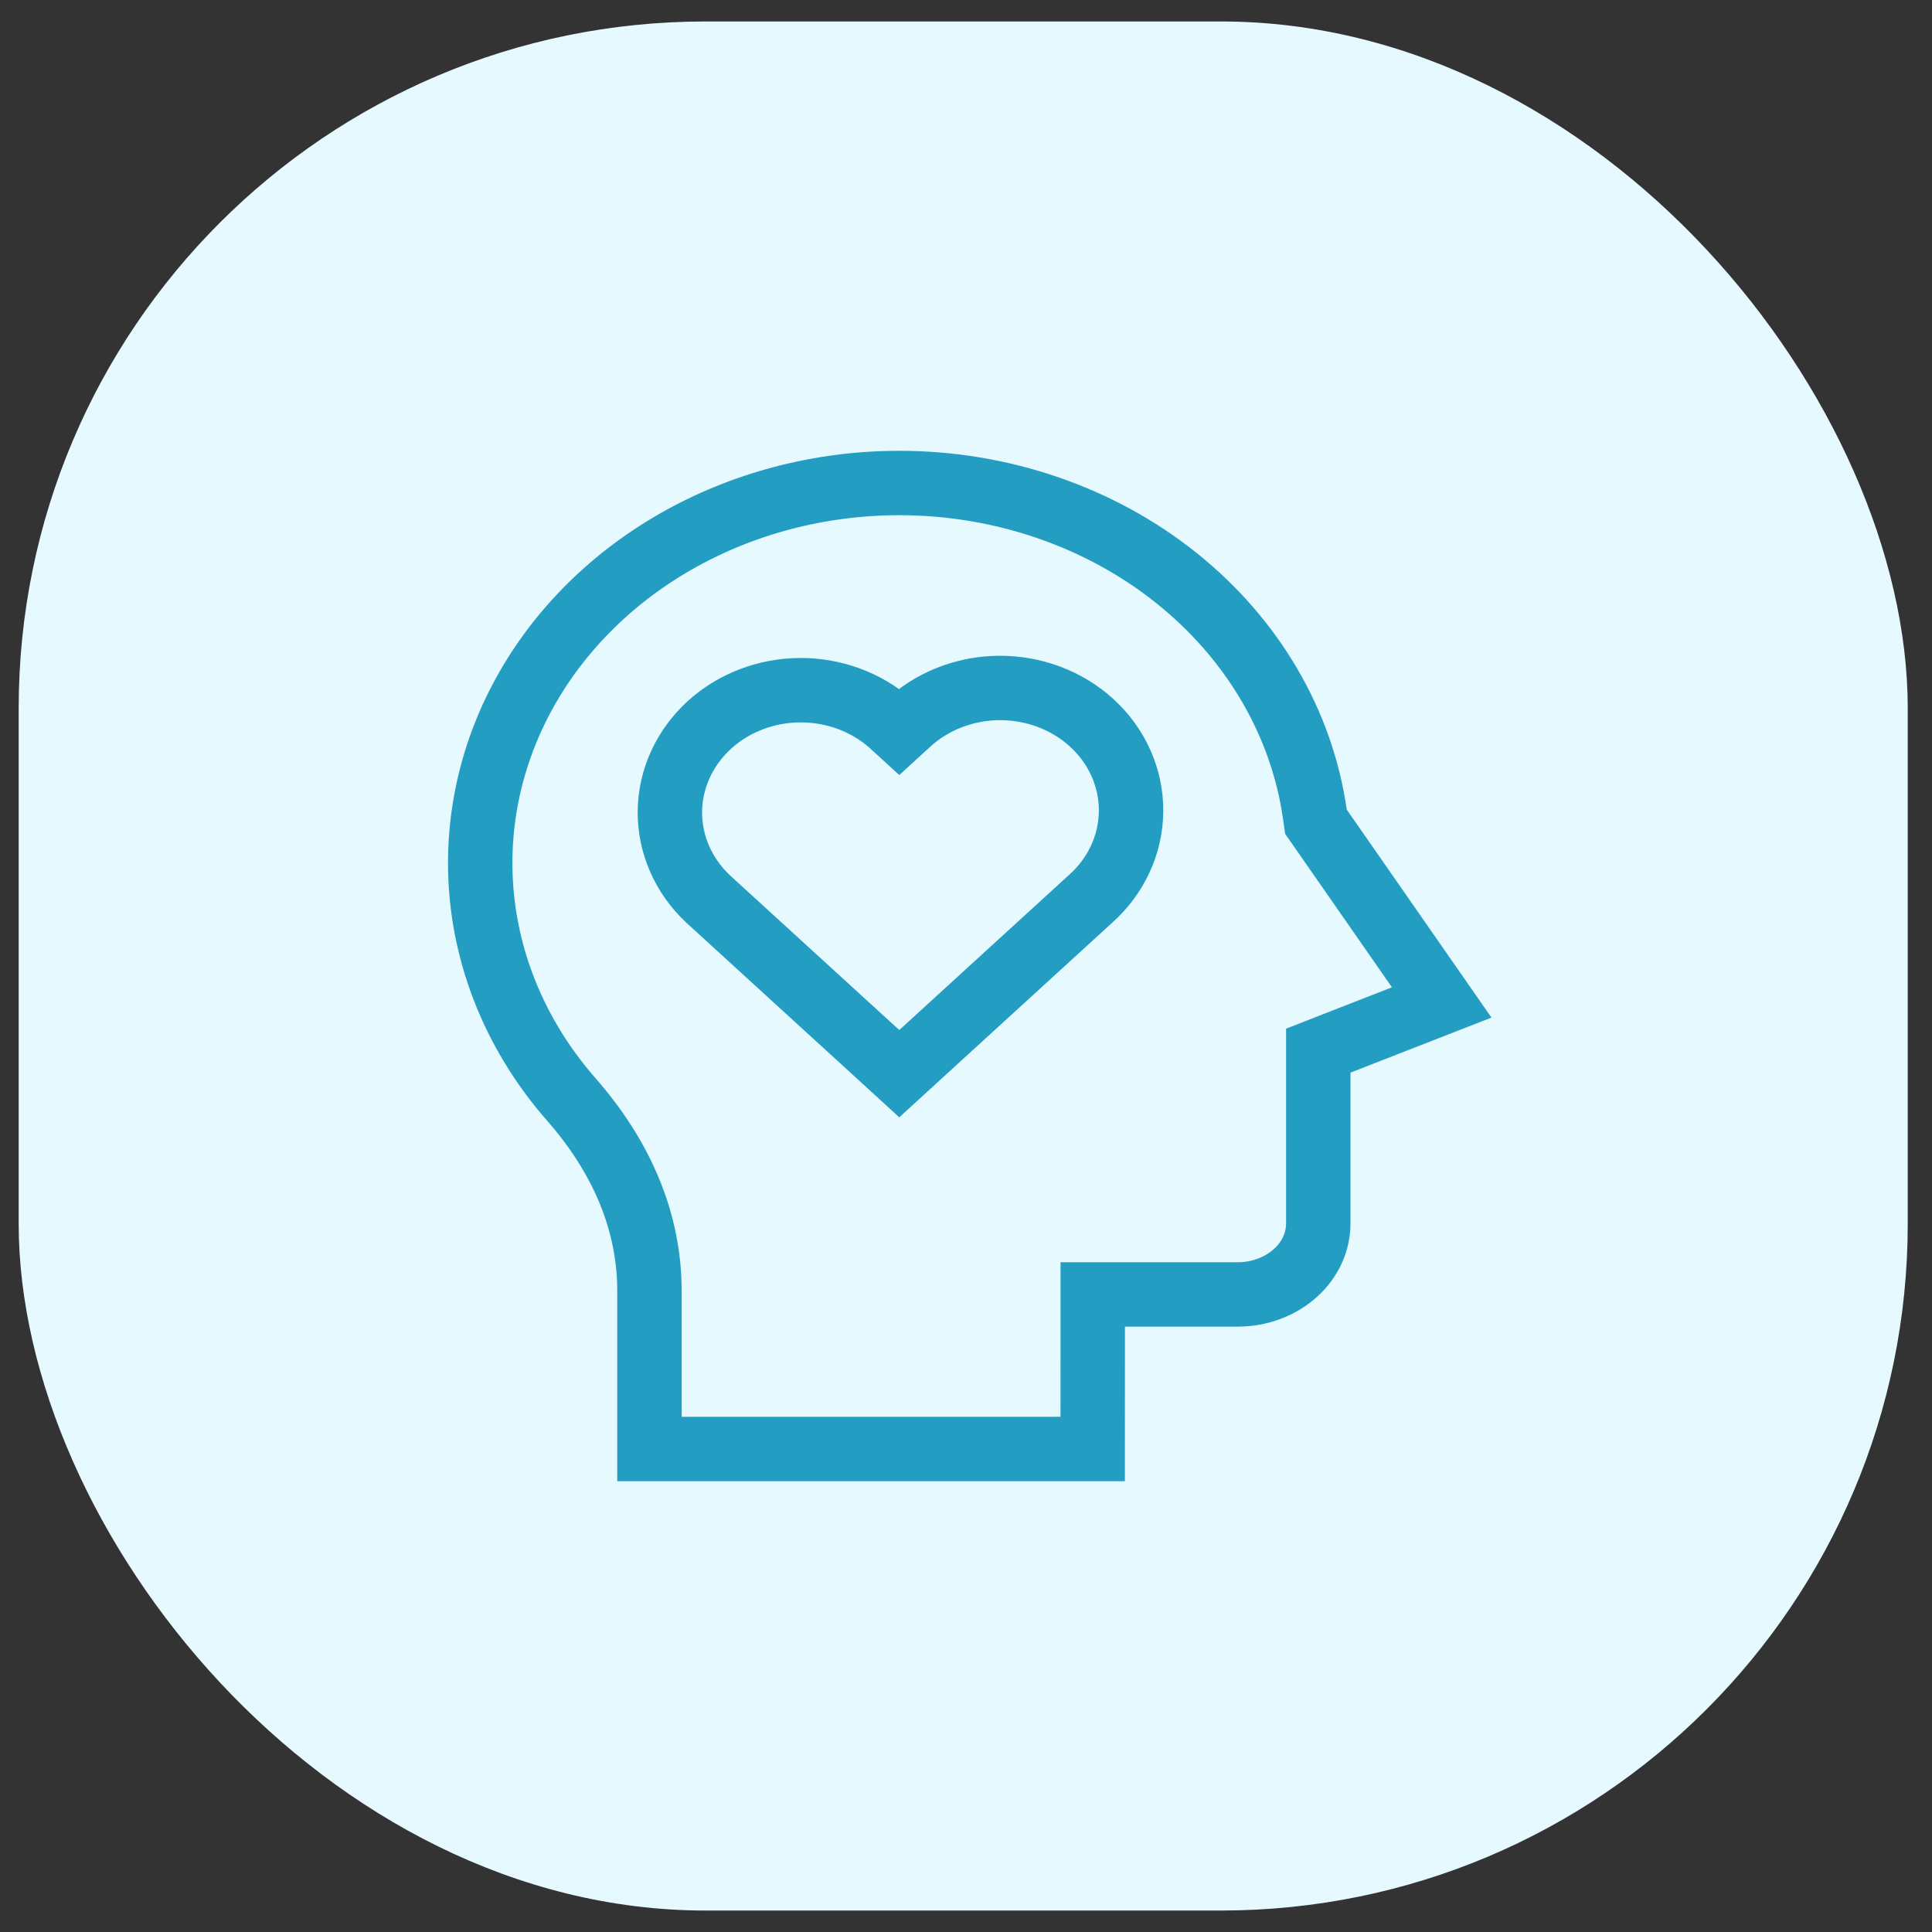 <svg width="45" height="45" viewBox="0 0 45 45" fill="none" xmlns="http://www.w3.org/2000/svg">
<rect x="0" y="0" width="45" height="45" fill="#333333" stroke="none"/>
<rect x="0.435" y="0.5" width="44" height="44" rx="16" fill="#E5F9FF"/>
<path d="M20.946 11.25H20.946C23.334 11.25 25.632 12.044 27.411 13.471C29.189 14.897 30.324 16.852 30.626 18.964L30.651 19.14L30.753 19.286L33.58 23.349L31.182 24.285L30.705 24.472V24.984V28.5C30.705 28.915 30.526 29.328 30.18 29.643C29.832 29.961 29.347 30.15 28.828 30.15H26.202H25.452L25.452 30.9L25.451 33.75H15.127V30.067C15.127 28.435 14.463 26.925 13.306 25.607C12.163 24.303 11.453 22.739 11.247 21.096C11.042 19.454 11.348 17.79 12.135 16.292C12.923 14.794 14.164 13.52 15.723 12.624C17.283 11.728 19.093 11.25 20.946 11.25ZM20.756 16.862L20.756 16.862L20.746 16.853C20.168 16.343 19.406 16.07 18.627 16.076C17.848 16.082 17.091 16.367 16.521 16.887C15.95 17.409 15.611 18.13 15.603 18.9C15.596 19.67 15.921 20.397 16.483 20.929L16.483 20.929L16.492 20.938L20.44 24.545L20.946 25.008L21.452 24.545L25.395 20.942C25.686 20.684 25.923 20.372 26.087 20.022C26.253 19.669 26.341 19.287 26.345 18.899C26.349 18.511 26.267 18.127 26.108 17.772C25.949 17.417 25.716 17.099 25.427 16.835C25.138 16.571 24.798 16.366 24.429 16.228C24.059 16.09 23.665 16.021 23.27 16.024C22.874 16.027 22.481 16.103 22.114 16.247C21.749 16.39 21.415 16.599 21.132 16.866L20.946 17.036L20.756 16.862Z" stroke="#239EC2" stroke-width="1.5"/>
</svg>
